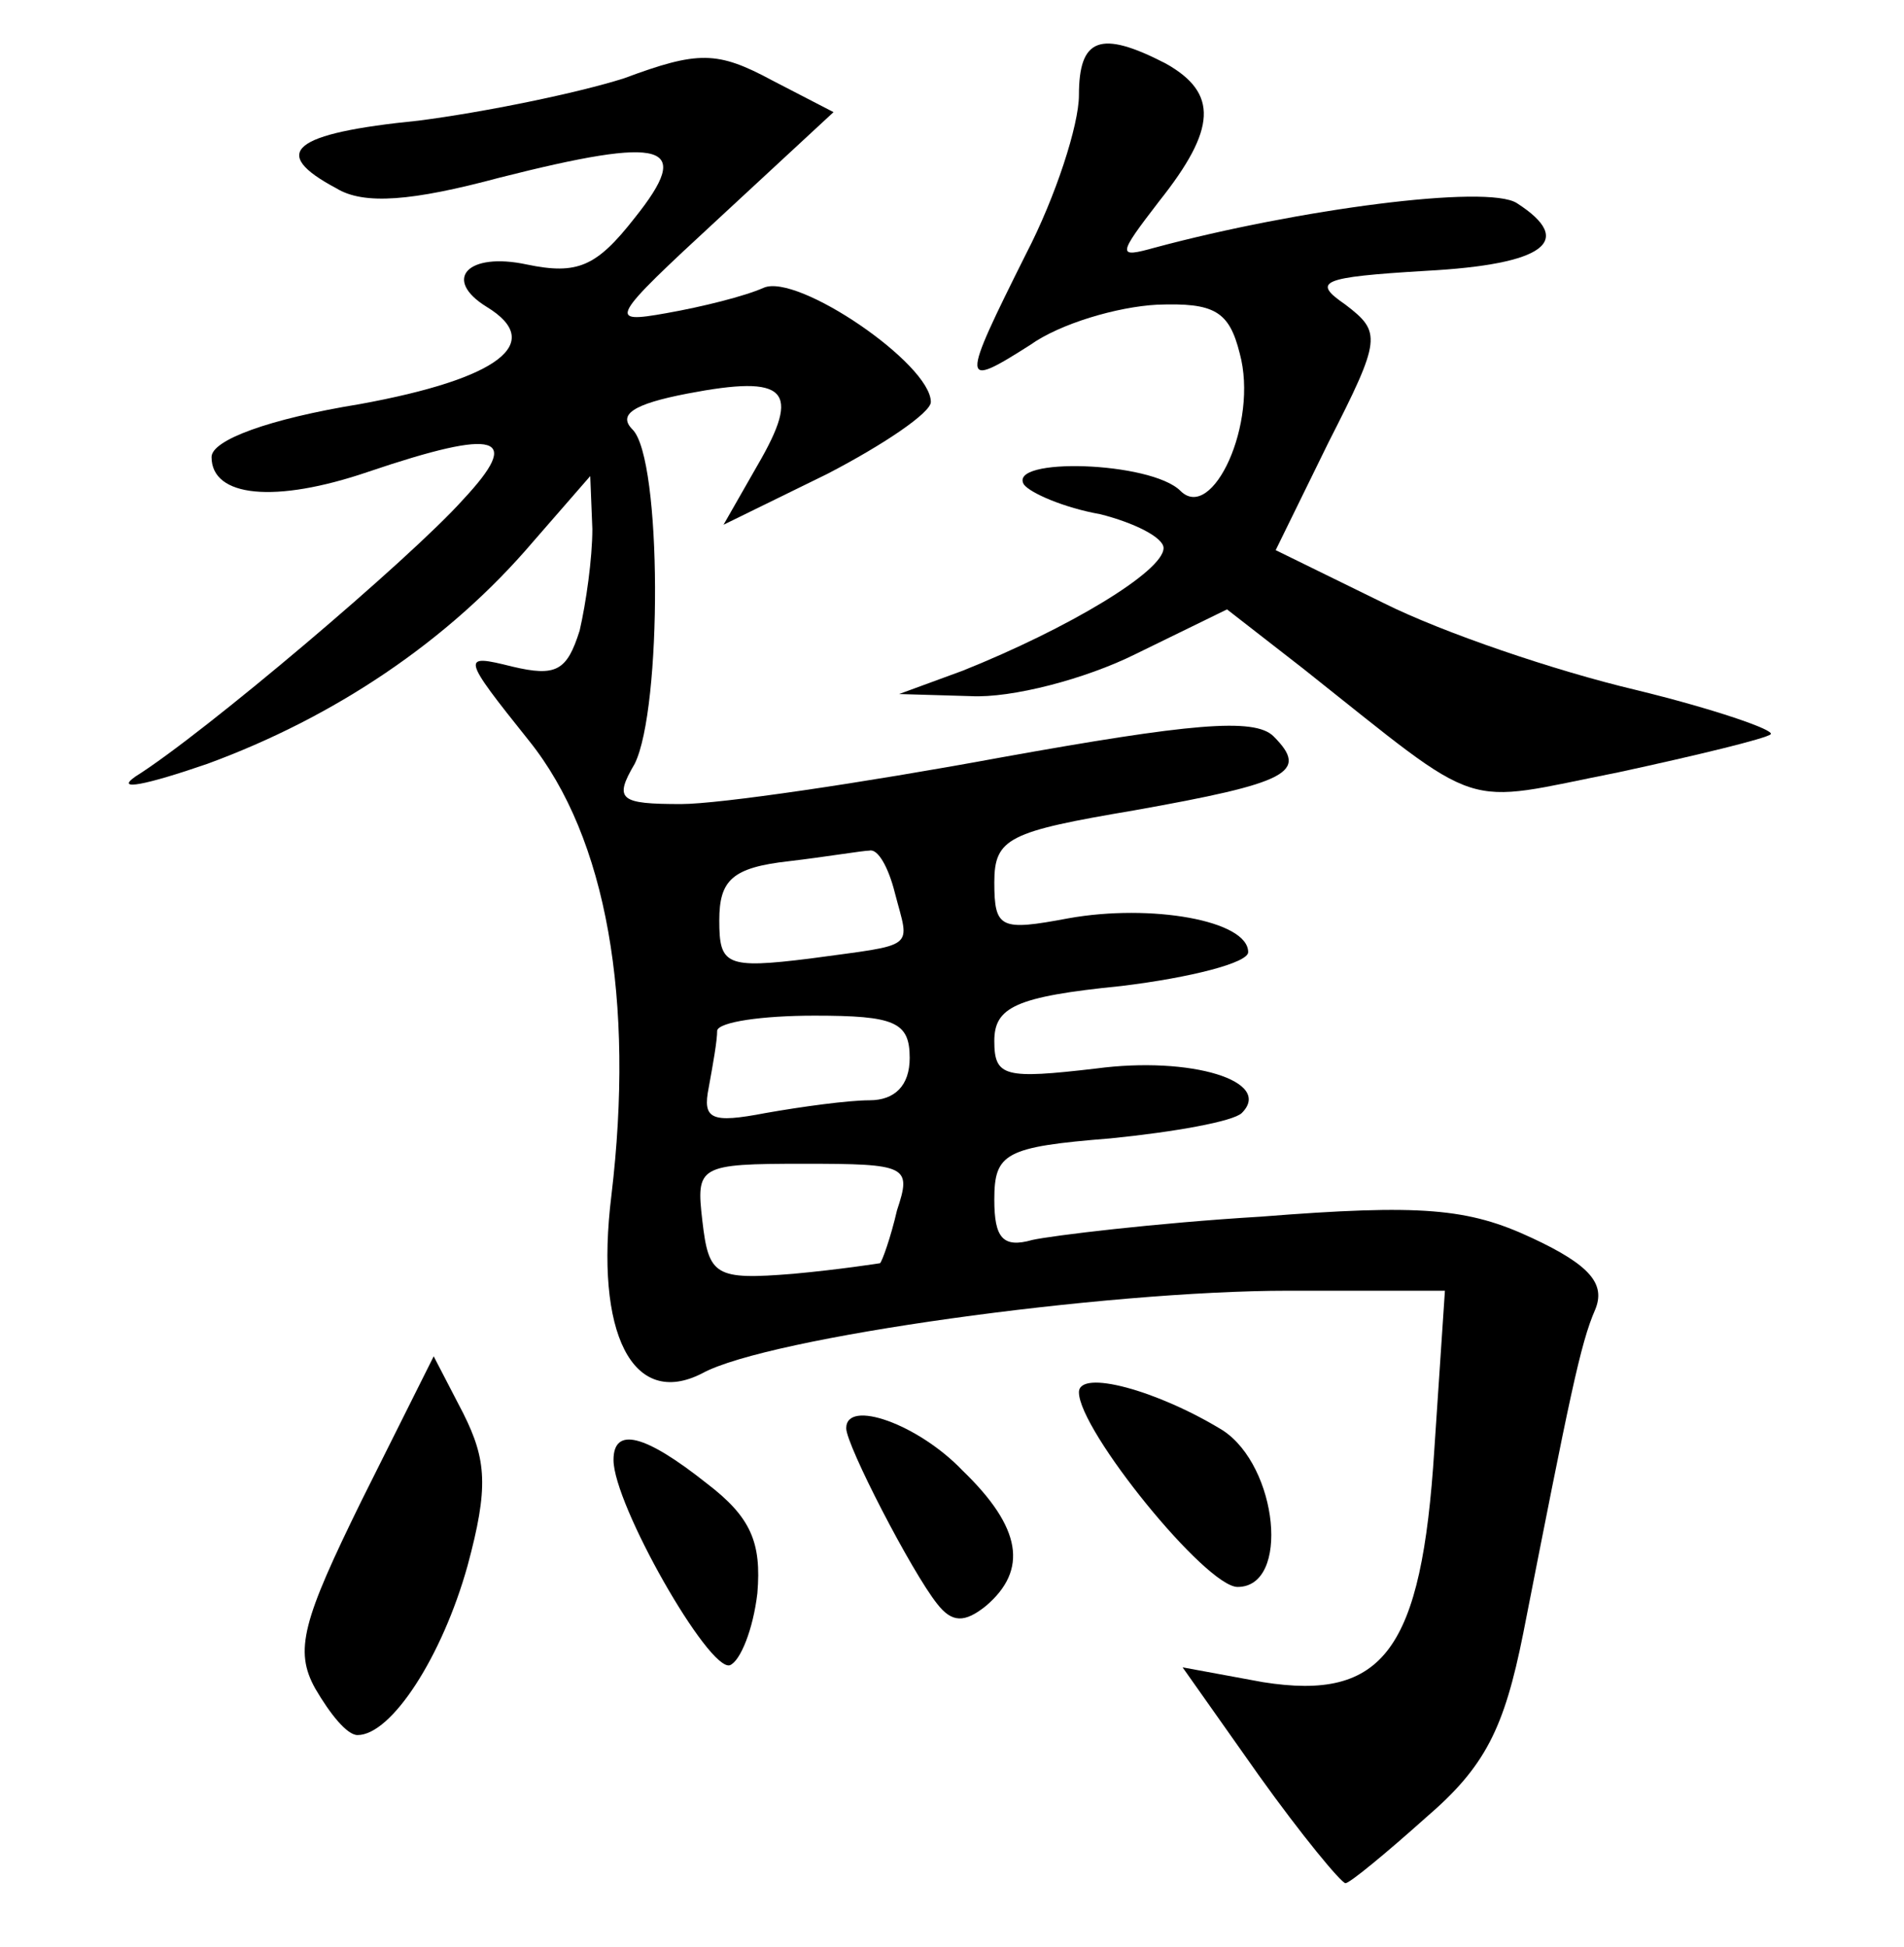 <?xml version="1.0" standalone="no"?>
<!DOCTYPE svg PUBLIC "-//W3C//DTD SVG 20010904//EN"
 "http://www.w3.org/TR/2001/REC-SVG-20010904/DTD/svg10.dtd">
<svg version="1.0" xmlns="http://www.w3.org/2000/svg"
 width="90pt" height="92pt" viewBox="0 0 90 92"
 preserveAspectRatio="xMidYMid meet">
<g transform="translate(0,92) scale(0.1,-0.1)"
fill="#000000" stroke="none">
<path d="M295 883 c-22 -7 -66 -16 -97 -20 -60 -6 -71 -15 -39 -32 13 -8 36
-6 77 5 79 20 92 16 64 -19 -18 -23 -27 -27 -51 -22 -28 6 -40 -7 -19 -20 28
-17 6 -34 -60 -46 -43 -7 -70 -17 -70 -25 0 -19 30 -22 74 -7 62 21 73 17 45
-13 -25 -28 -123 -111 -155 -131 -10 -7 5 -4 34 6 60 22 114 58 154 105 l27
31 1 -25 c0 -14 -3 -35 -6 -48 -6 -19 -11 -22 -32 -17 -24 6 -24 5 8 -35 37
-46 50 -123 39 -215 -8 -65 10 -101 43 -84 31 17 190 39 277 39 l74 0 -5 -75
c-6 -95 -24 -119 -81 -110 l-38 7 36 -51 c20 -28 39 -51 41 -51 2 0 19 14 38
31 28 24 37 42 46 87 22 112 27 137 34 153 5 12 -2 21 -30 34 -30 14 -52 16
-128 10 -50 -3 -99 -9 -108 -11 -14 -4 -18 1 -18 19 0 22 5 25 55 29 30 3 58
8 62 12 15 15 -24 27 -69 21 -43 -5 -48 -4 -48 13 0 16 10 21 60 26 33 4 60
11 60 16 0 15 -46 23 -85 16 -32 -6 -35 -5 -35 17 0 21 7 24 66 34 73 13 83
18 66 35 -9 9 -40 6 -129 -10 -65 -12 -133 -22 -151 -22 -29 0 -32 2 -22 19
13 26 13 144 -1 158 -7 7 0 12 26 17 47 9 54 2 33 -34 l-16 -28 49 24 c27 14
49 29 49 34 0 18 -63 61 -79 54 -9 -4 -29 -9 -46 -12 -28 -5 -27 -3 25 45 l54
50 -29 15 c-26 14 -35 14 -70 1z m128 -385 c7 -27 11 -24 -40 -31 -40 -5 -43
-3 -43 18 0 19 6 25 33 28 17 2 35 5 38 5 4 1 9 -8 12 -20z m7 -78 c0 -13 -7
-20 -19 -20 -10 0 -32 -3 -49 -6 -26 -5 -30 -3 -27 12 2 11 4 22 4 27 1 4 21
7 46 7 38 0 45 -3 45 -20z m-6 -72 c-3 -13 -7 -24 -8 -25 0 0 -19 -3 -41 -5
-37 -3 -40 -1 -43 25 -3 26 -2 27 48 27 49 0 51 -1 44 -22z"/>
<path d="M510 875 c0 -14 -11 -48 -25 -75 -31 -62 -31 -64 2 -43 14 10 41 18
60 19 27 1 34 -3 39 -23 9 -33 -13 -80 -28 -65 -14 14 -82 16 -74 3 3 -4 19
-11 36 -14 16 -4 30 -11 30 -16 0 -11 -45 -38 -95 -58 l-30 -11 34 -1 c19 -1
54 8 78 20 l43 21 36 -28 c87 -69 73 -64 149 -49 37 8 70 16 72 18 2 2 -27 12
-64 21 -38 9 -91 27 -119 41 l-51 25 25 51 c25 49 25 52 8 65 -16 11 -12 13
38 16 56 3 71 14 43 32 -14 9 -104 -3 -171 -21 -18 -5 -18 -4 2 22 27 34 28
51 3 65 -31 16 -41 12 -41 -15z"/>
<path d="M171 211 c-28 -57 -32 -71 -22 -89 7 -12 15 -22 20 -22 16 0 40 37
52 80 10 37 9 50 -2 72 l-14 27 -34 -68z"/>
<path d="M510 262 c0 -18 60 -92 75 -92 25 0 19 57 -7 74 -31 19 -68 29 -68
18z"/>
<path d="M400 245 c0 -8 31 -68 43 -83 7 -9 13 -9 23 -1 20 17 17 37 -11 64
-21 22 -55 34 -55 20z"/>
<path d="M290 230 c0 -21 45 -100 55 -97 5 2 11 17 13 34 2 24 -3 36 -24 52
-29 23 -44 27 -44 11z"/>
</g>
</svg>
